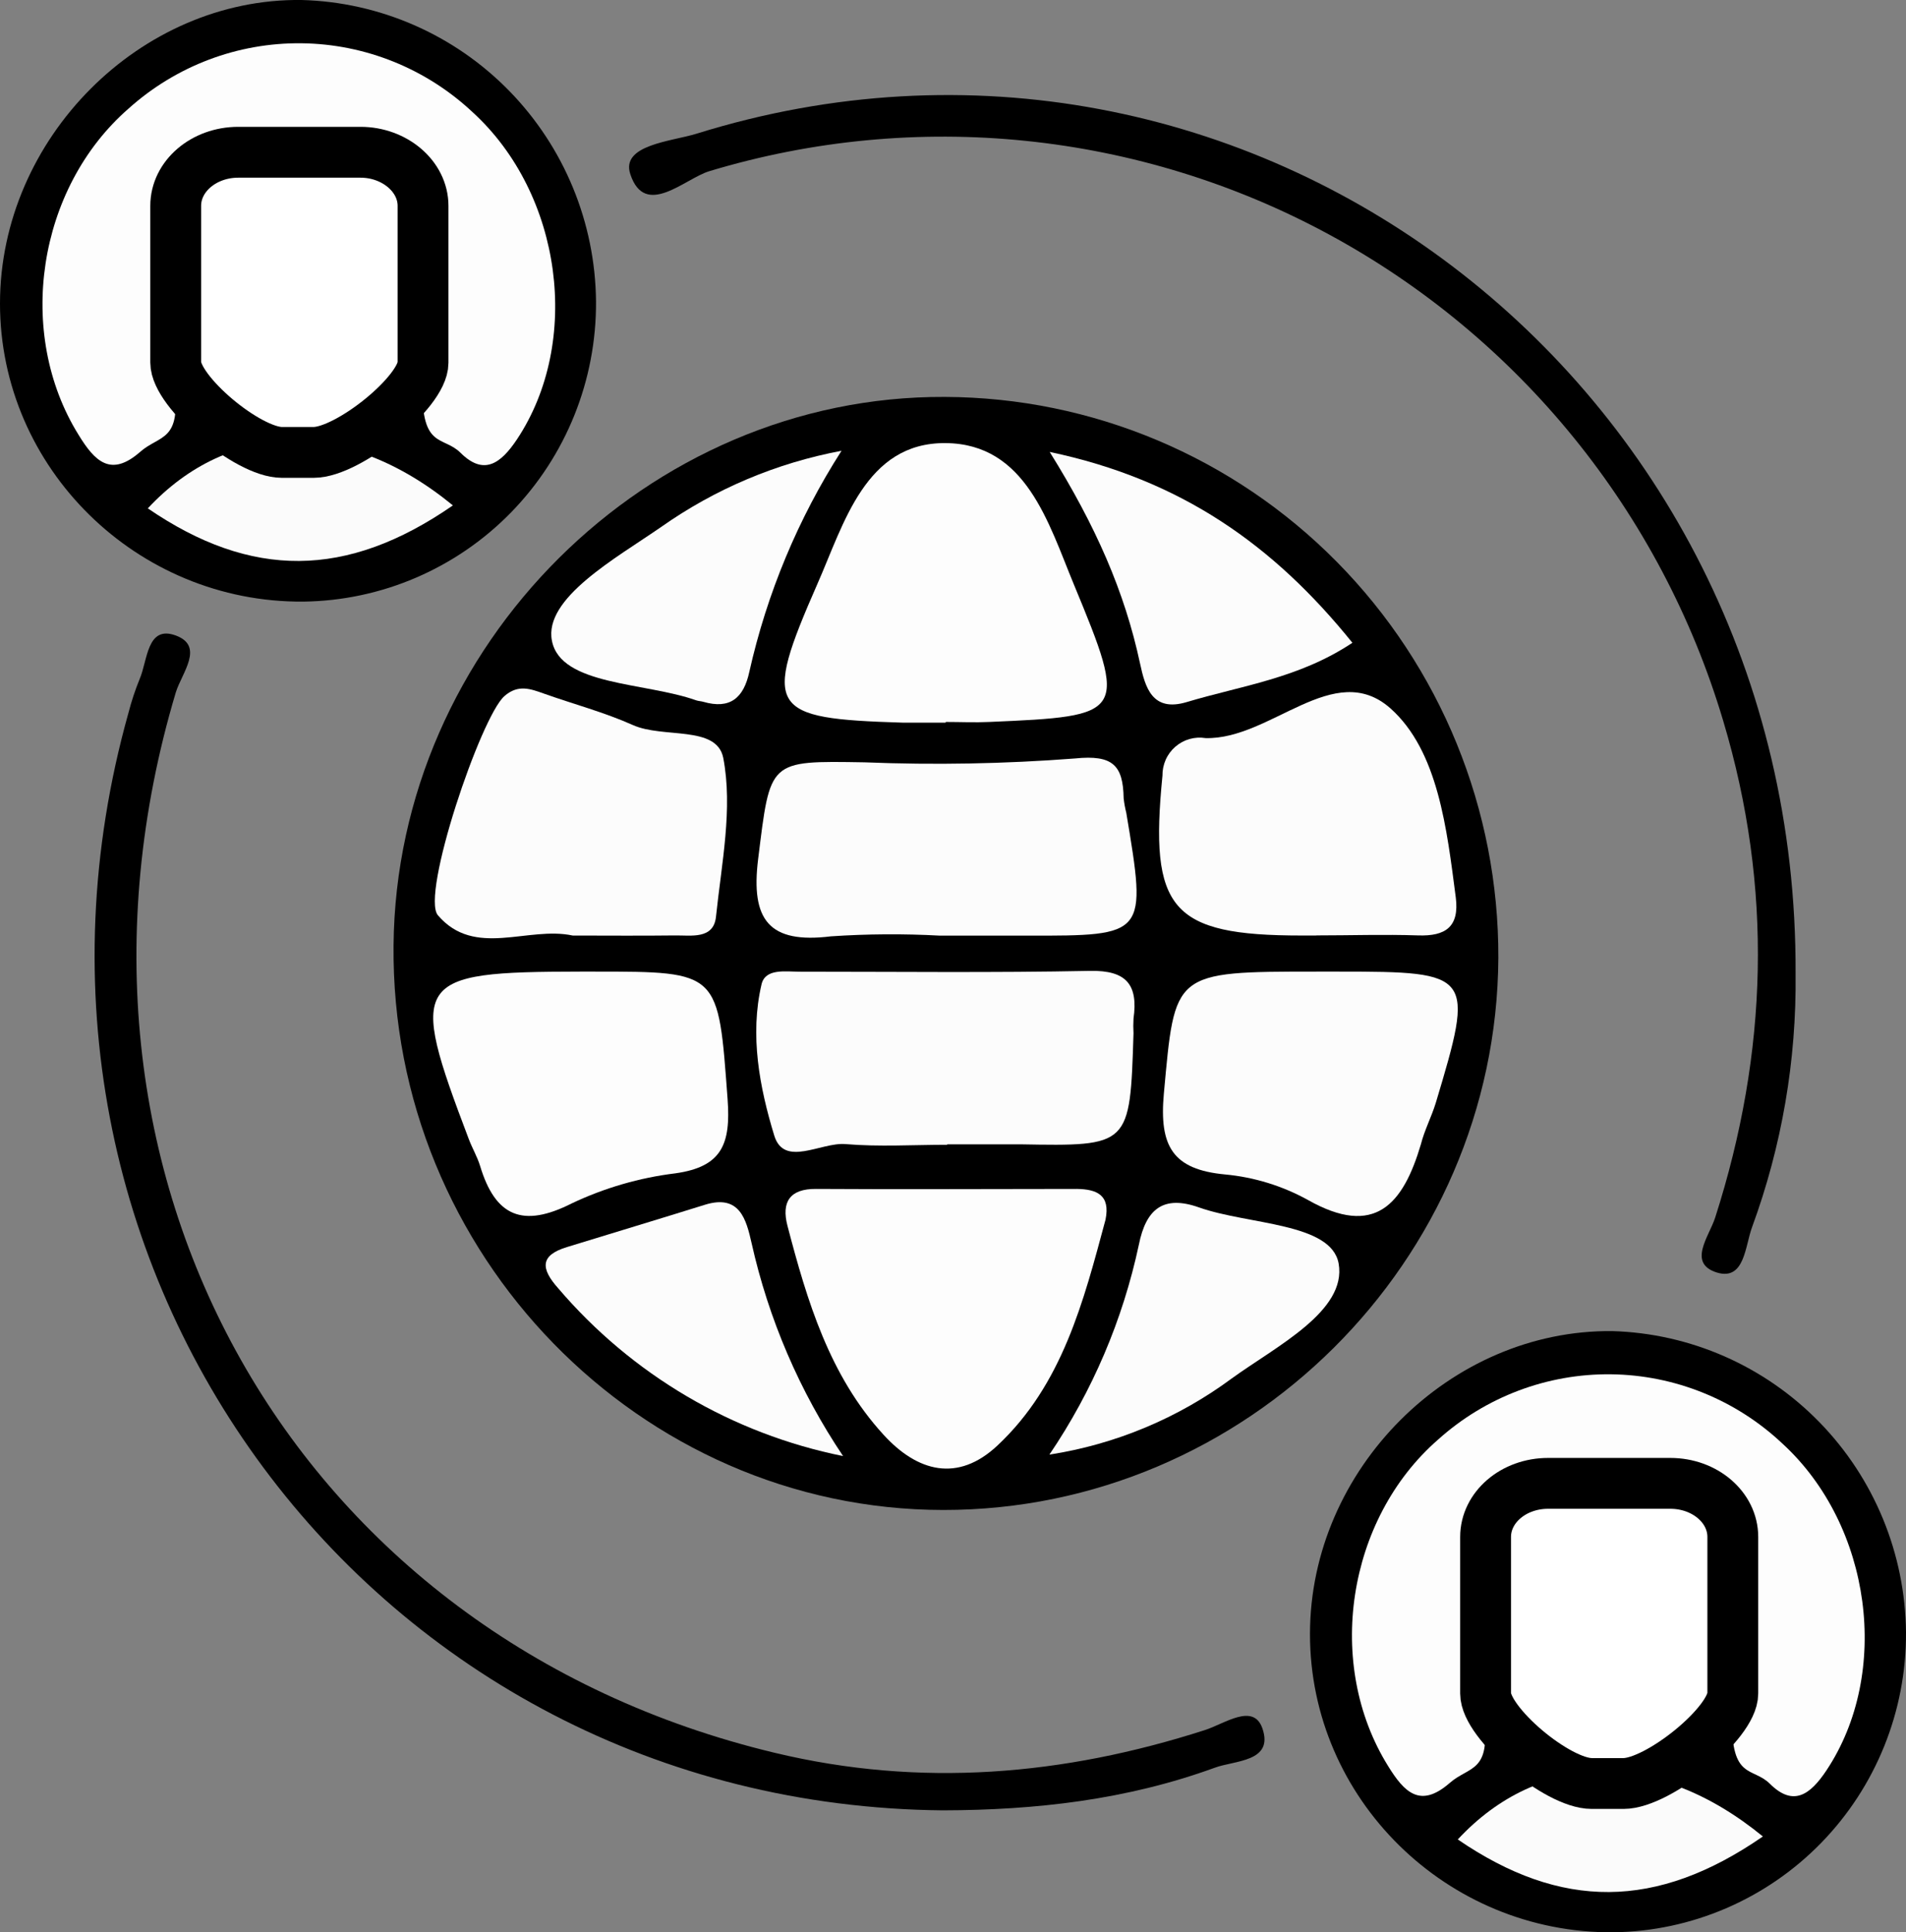 <svg width="75" height="76" viewBox="0 0 75 76" fill="none" xmlns="http://www.w3.org/2000/svg">
<rect x="0" y="0" width="75" height="76" fill="#808080" stroke="none"/>
<g clip-path="url(#clip0_1111_809)">
<path d="M58.959 37.673C58.896 49.604 49.04 59.404 37.111 59.391C25.182 59.378 15.365 49.344 15.486 37.177C15.597 25.39 25.494 15.553 37.178 15.612C42.974 15.632 48.524 17.967 52.609 22.105C56.694 26.242 58.978 31.842 58.959 37.673Z" fill="black"/>
<path d="M23.453 11.849C23.474 14.951 22.274 17.934 20.116 20.148C17.957 22.362 15.015 23.625 11.933 23.663C5.389 23.712 -0.004 18.412 2.74701e-06 11.93C0.004 5.448 5.522 -0.081 11.866 -0C14.947 0.082 17.875 1.363 20.036 3.573C22.197 5.783 23.422 8.75 23.453 11.849Z" fill="black"/>
<path d="M37.098 71.205C14.641 70.995 -1.067 49.836 5.055 28.038C5.173 27.581 5.321 27.133 5.5 26.696C5.811 25.971 5.78 24.576 6.918 24.996C8.056 25.417 7.154 26.468 6.918 27.233C1.258 46.164 11.555 64.41 30.482 68.941C36.218 70.319 41.851 69.836 47.413 68.047C48.186 67.801 49.311 66.969 49.671 67.971C50.142 69.312 48.569 69.237 47.791 69.532C44.323 70.793 40.766 71.196 37.098 71.205Z" fill="black"/>
<path d="M70.655 38.295C70.695 41.696 70.115 45.075 68.943 48.266C68.667 49.008 68.654 50.373 67.569 50.055C66.382 49.693 67.254 48.633 67.493 47.886C69.57 41.404 69.774 34.913 67.805 28.346C65.363 20.159 59.788 13.283 52.308 9.229C44.828 5.176 36.054 4.278 27.915 6.732C26.955 7.018 25.385 8.606 24.803 6.853C24.416 5.694 26.421 5.564 27.404 5.26C48.945 -1.454 70.761 14.855 70.655 38.295Z" fill="black"/>
<path d="M37.209 28.423C36.64 28.423 36.071 28.423 35.502 28.423C30.256 28.262 29.985 27.931 32.163 22.97C33.208 20.604 34.053 17.401 37.209 17.428C40.366 17.455 41.251 20.559 42.251 22.975C44.385 28.123 44.301 28.164 38.926 28.396C38.356 28.423 37.787 28.396 37.218 28.396L37.209 28.423Z" fill="#FDFDFD"/>
<path d="M36.99 36.801C35.561 36.723 34.128 36.732 32.7 36.828C30.264 37.128 29.535 36.193 29.832 33.791C30.317 29.89 30.215 29.922 34.012 29.984C36.776 30.095 39.545 30.044 42.303 29.832C43.793 29.68 44.193 30.105 44.215 31.398C44.236 31.589 44.27 31.779 44.318 31.966C45.127 36.806 45.127 36.806 40.427 36.801H36.99Z" fill="#FCFCFC"/>
<path d="M43.501 47.975C42.638 51.182 41.807 54.457 39.255 56.85C37.685 58.326 36.094 57.888 34.764 56.429C32.639 54.108 31.759 51.169 30.985 48.208C30.745 47.286 31.07 46.754 32.11 46.763C35.534 46.785 38.953 46.763 42.376 46.763C43.154 46.776 43.701 46.995 43.501 47.975Z" fill="#FDFDFD"/>
<path d="M37.267 45.027C35.933 45.027 34.599 45.112 33.266 45C32.305 44.92 30.851 45.931 30.465 44.66C29.891 42.777 29.495 40.724 29.967 38.711C30.118 38.08 30.914 38.219 31.469 38.219C35.28 38.219 39.09 38.264 42.9 38.187C44.336 38.161 44.79 38.742 44.603 40.066C44.592 40.258 44.592 40.451 44.603 40.643C44.465 45.09 44.465 45.085 40.135 45.009C39.183 45.009 38.227 45.009 37.276 45.009L37.267 45.027Z" fill="#FCFCFC"/>
<path d="M51.83 38.215H52.688C57.974 38.215 58.023 38.3 56.494 43.39C56.325 43.936 56.049 44.459 55.911 45.01C55.213 47.363 54.106 48.691 51.465 47.197C50.461 46.643 49.355 46.302 48.215 46.195C46.139 46.003 45.61 45.081 45.797 43.015C46.237 38.224 46.121 38.215 51.83 38.215Z" fill="#FCFCFC"/>
<path d="M22.536 36.797C20.758 36.417 18.681 37.692 17.232 36.001C16.547 35.205 18.917 28.204 19.846 27.381C20.393 26.902 20.878 27.095 21.42 27.287C22.58 27.699 23.781 28.016 24.901 28.517C26.097 29.054 28.191 28.517 28.458 29.801C28.845 31.796 28.391 33.97 28.173 36.063C28.076 36.958 27.191 36.784 26.555 36.793C25.203 36.81 23.87 36.797 22.536 36.797Z" fill="#FCFCFC"/>
<path d="M51.785 36.796H51.216C46.063 36.796 45.222 35.763 45.742 30.511C45.739 30.296 45.782 30.083 45.868 29.886C45.955 29.689 46.084 29.514 46.246 29.373C46.407 29.232 46.598 29.128 46.803 29.069C47.009 29.01 47.225 28.997 47.437 29.031C50.011 29.098 52.487 25.899 54.71 27.859C56.595 29.536 56.933 32.614 57.284 35.298C57.431 36.461 56.875 36.828 55.804 36.792C54.47 36.747 53.136 36.792 51.803 36.792L51.785 36.796Z" fill="#FCFCFC"/>
<path d="M22.825 38.215H23.398C28.338 38.215 28.258 38.215 28.631 43.243C28.756 44.983 28.422 45.891 26.577 46.15C25.161 46.323 23.782 46.723 22.491 47.336C20.571 48.306 19.49 47.85 18.89 45.855C18.779 45.493 18.579 45.157 18.445 44.799C16.058 38.514 16.249 38.224 22.825 38.215Z" fill="#FDFDFD"/>
<path d="M41.293 57.213C42.987 54.716 44.183 51.911 44.814 48.955C45.094 47.555 45.775 46.991 47.184 47.492C49.122 48.177 52.386 48.087 52.675 49.698C53.004 51.568 50.221 52.95 48.478 54.211C46.359 55.78 43.894 56.81 41.293 57.213Z" fill="#FCFCFC"/>
<path d="M33.113 17.731C31.407 20.394 30.179 23.337 29.485 26.427C29.263 27.456 28.725 27.908 27.675 27.604C27.586 27.577 27.484 27.577 27.395 27.546C25.386 26.83 22.06 26.973 21.718 25.202C21.389 23.533 24.225 21.963 26.013 20.729C28.139 19.23 30.56 18.208 33.113 17.731Z" fill="#FCFCFC"/>
<path d="M53.216 25.282C51.113 26.683 48.845 26.969 46.702 27.613C45.337 28.024 45.062 27.032 44.861 26.101C44.257 23.278 43.119 20.688 41.305 17.776C46.48 18.863 50.126 21.449 53.216 25.282Z" fill="#FCFCFC"/>
<path d="M33.175 57.271C28.81 56.392 24.862 54.068 21.962 50.668C21.278 49.899 21.238 49.375 22.314 49.049C24.123 48.494 25.933 47.948 27.742 47.385C29.112 46.96 29.365 47.975 29.574 48.892C30.244 51.887 31.466 54.728 33.175 57.271Z" fill="#FCFCFC"/>
<path d="M11.905 5.646C6.481 5.646 6 9.224 6.845 15.147C7.156 17.383 6.285 17.093 5.511 17.777C4.364 18.779 3.733 18.153 3.093 17.106C0.607 13.111 1.456 7.408 5.062 4.268C6.932 2.589 9.357 1.674 11.863 1.702C14.368 1.73 16.773 2.699 18.605 4.42C22.135 7.65 22.886 13.456 20.343 17.28C19.698 18.247 19.032 18.716 18.12 17.808C17.44 17.133 16.586 17.665 16.626 15.25C16.675 12.566 17.284 10.512 16.675 7.985C16.026 5.324 13.55 5.91 11.905 5.646Z" fill="#FDFDFD"/>
<path d="M7.992 10.991C8.304 9.917 7.219 8.07 8.642 7.484C10.54 6.705 12.727 7.036 14.795 7.358C14.973 7.412 15.129 7.522 15.239 7.672C16.92 9.823 14.795 15.871 12.185 16.444C10.029 16.913 7.992 14.354 7.992 10.991Z" fill="#FCFCFC"/>
<path d="M17.821 19.879C13.637 22.773 9.876 22.773 5.816 19.995C9.031 16.547 13.646 16.453 17.821 19.879Z" fill="#FBFBFB"/>
<path d="M12.343 17.794H11.089C9.755 17.794 6.914 15.419 6.914 14.256V8.096C6.914 6.933 8.017 5.989 9.373 5.989H14.188C15.522 5.989 16.646 6.933 16.646 8.096V14.269C16.646 15.419 13.703 17.794 12.343 17.794Z" fill="white" stroke="black" stroke-width="2" stroke-miterlimit="10"/>
<path d="M75 64.205C75.016 67.303 73.814 70.281 71.656 72.491C69.498 74.701 66.559 75.963 63.48 76.001C56.931 76.05 51.542 70.749 51.547 64.267C51.551 57.785 57.064 52.292 63.44 52.355C66.516 52.444 69.437 53.728 71.592 55.937C73.748 58.146 74.969 61.109 75 64.205Z" fill="black"/>
<path d="M63.44 58C58.011 58 57.531 61.578 58.376 67.501C58.691 69.737 57.82 69.447 57.042 70.131C55.89 71.133 55.263 70.507 54.619 69.46C52.133 65.466 52.987 59.762 56.588 56.622C58.457 54.942 60.883 54.026 63.389 54.054C65.895 54.083 68.3 55.053 70.131 56.774C73.661 60.004 74.417 65.81 71.869 69.635C71.225 70.601 70.562 71.07 69.646 70.162C68.971 69.487 68.117 70.019 68.157 67.604C68.201 64.92 68.815 62.867 68.201 60.339C67.575 57.696 65.094 58.264 63.44 58Z" fill="#FDFDFD"/>
<path d="M59.539 63.345C59.846 62.272 58.761 60.424 60.184 59.838C62.083 59.06 64.275 59.391 66.338 59.713C66.517 59.764 66.673 59.874 66.782 60.026C68.467 62.178 66.36 68.225 63.732 68.798C61.571 69.29 59.539 66.709 59.539 63.345Z" fill="#FCFCFC"/>
<path d="M69.368 72.233C65.179 75.127 61.422 75.127 57.363 72.35C60.573 68.896 65.188 68.807 69.368 72.233Z" fill="#FBFBFB"/>
<path d="M63.886 70.149H62.632C61.276 70.149 58.457 67.773 58.457 66.61V60.451C58.457 59.288 59.555 58.344 60.916 58.344H65.726C67.087 58.344 68.185 59.288 68.185 60.451V66.606C68.189 67.773 65.246 70.149 63.886 70.149Z" fill="white" stroke="black" stroke-width="2" stroke-miterlimit="10"/>
</g>
<defs>
<clipPath id="clip0_1111_809">
<rect width="75" height="76" fill="white"/>
</clipPath>
</defs>
</svg>
